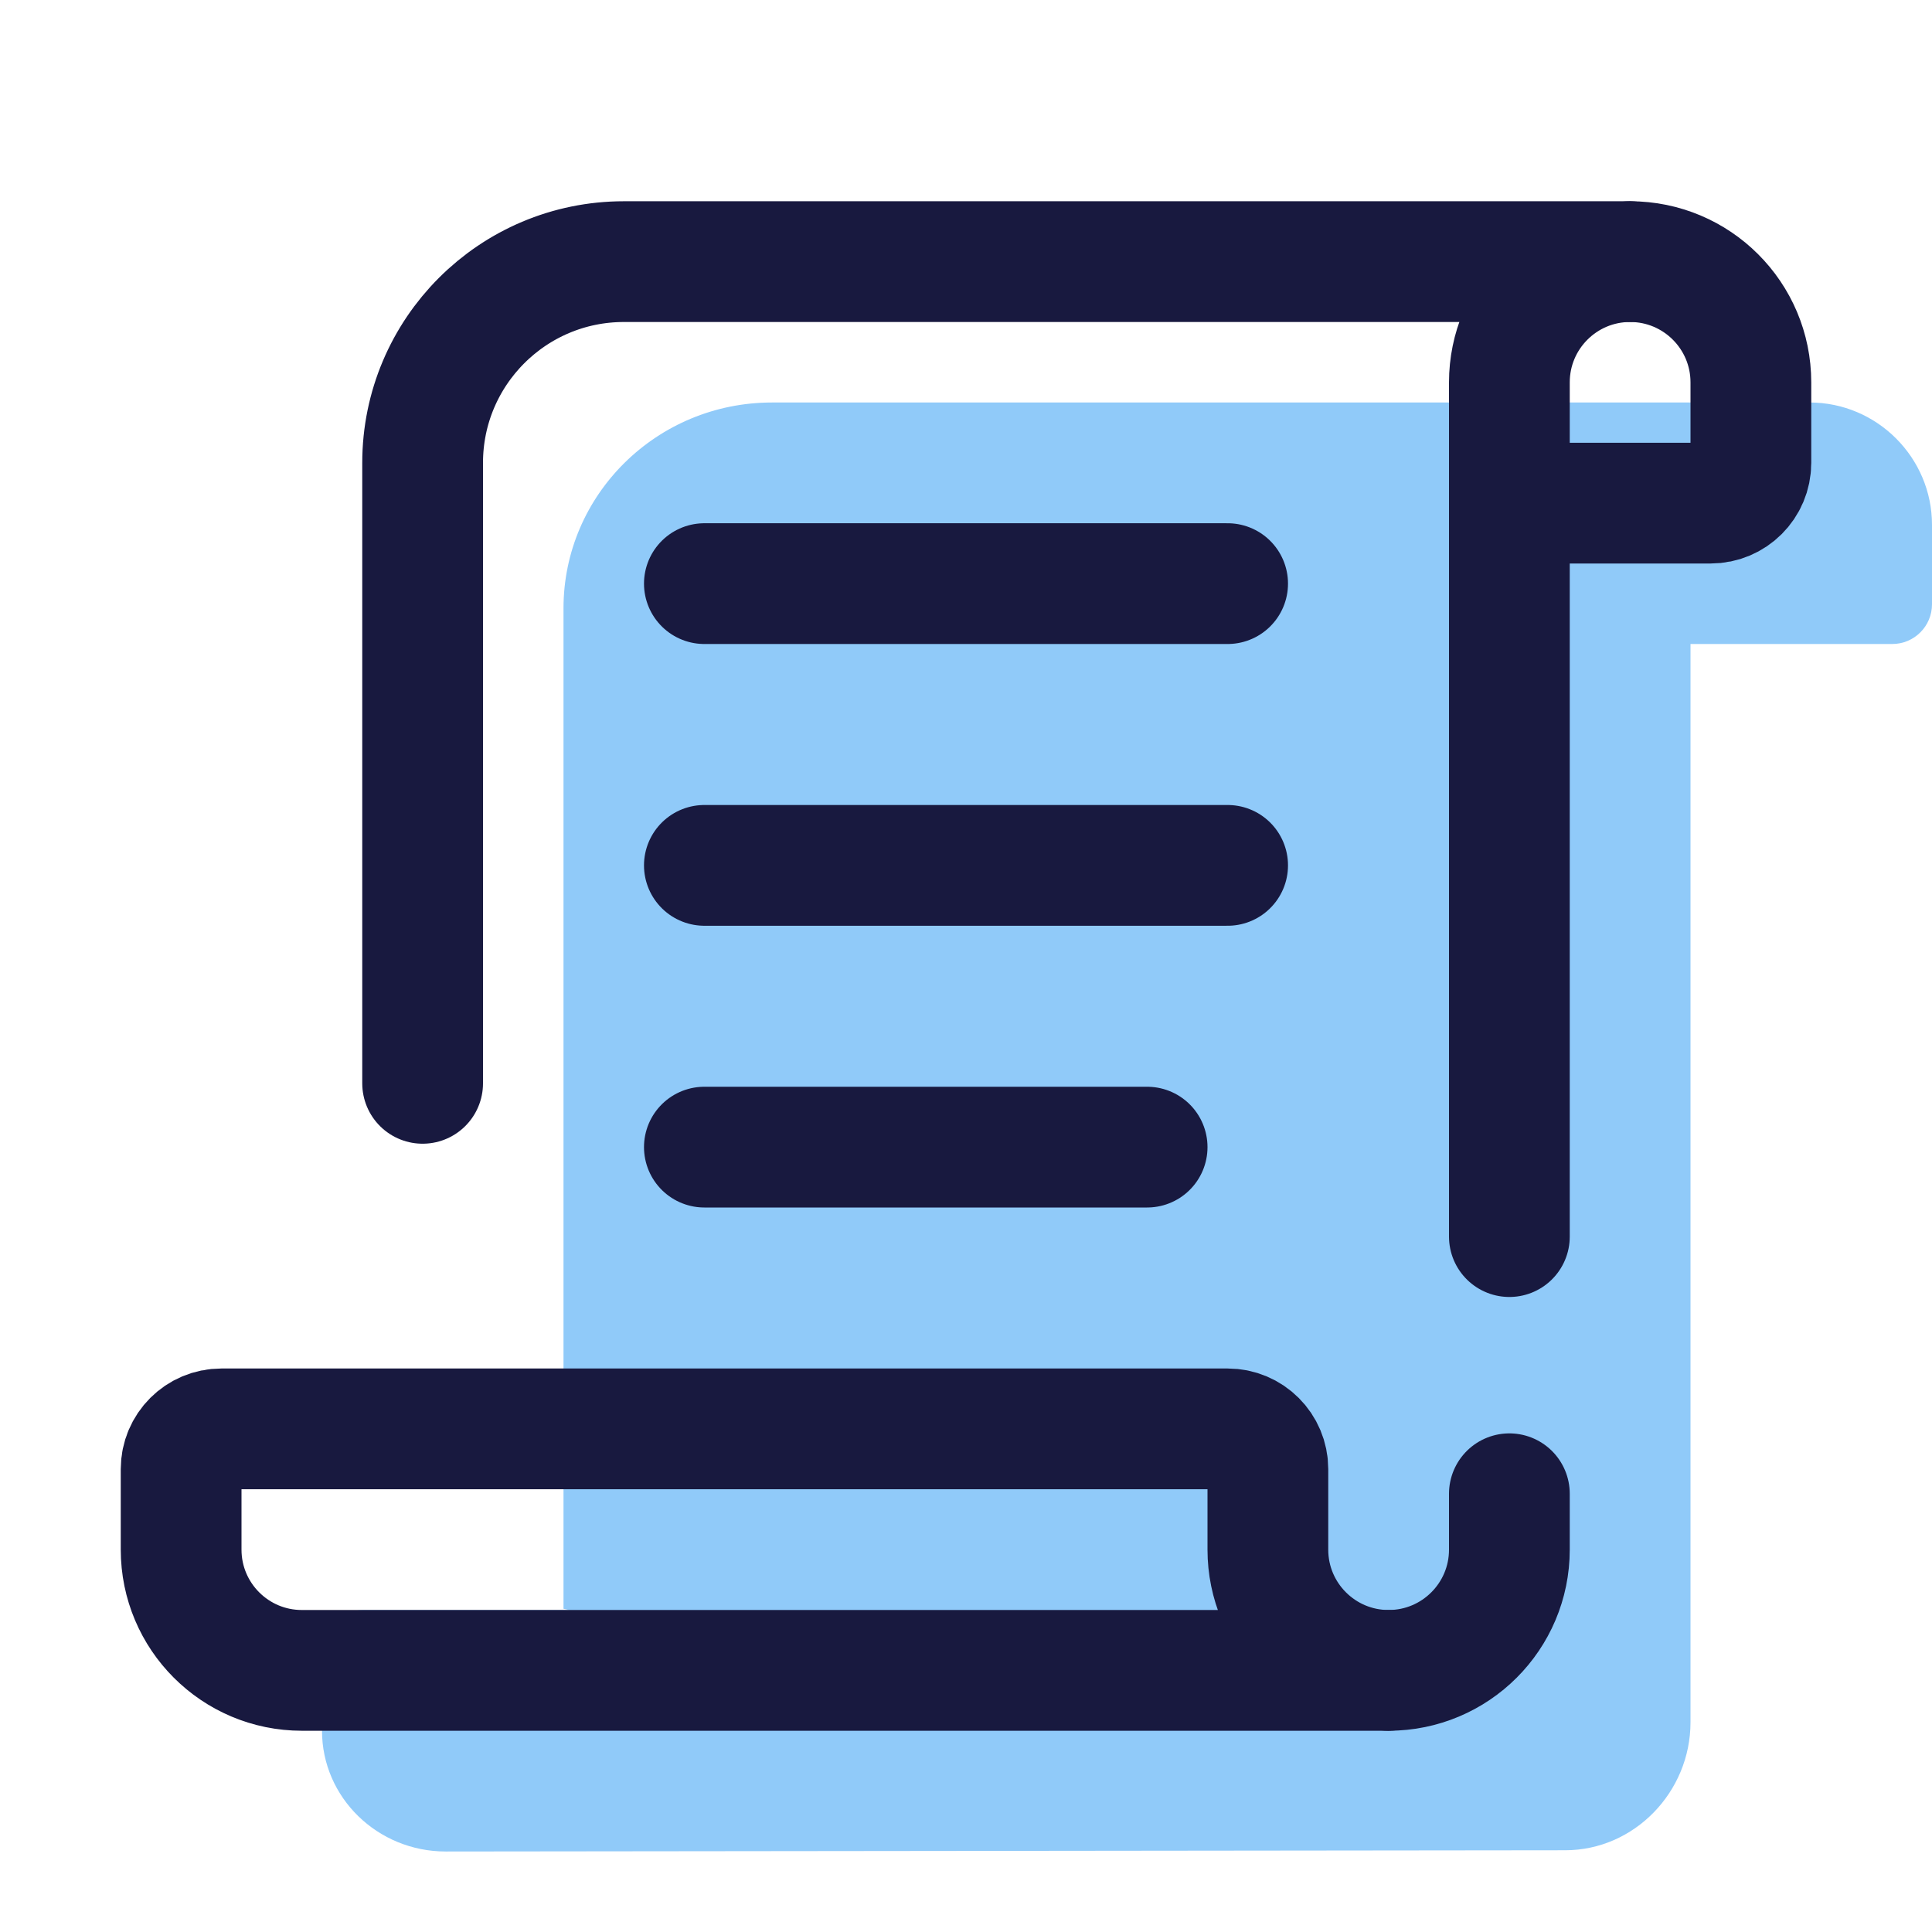 <svg xmlns="http://www.w3.org/2000/svg"  viewBox="0 0 48 48" width="48px" height="48px"><path fill="#90caf9" d="M44.96,10H19.18c-2.86,0-5.18,2.29-5.18,5.115v24.854L14.133,40H9.025C8.459,40,8,40.448,8,41v2	c0,1.657,1.377,3,3.075,3l27.811-0.031c1.72,0,3.114-1.451,3.114-3.179V16h5.013C47.558,16,48,15.558,48,15.013V13.04	C48,11.368,46.632,10,44.96,10z"/><line x1="17.5" x2="28.5" y1="28.5" y2="28.5" fill="none" stroke="#18193f" stroke-linecap="round" stroke-width="3"/><line x1="17.5" x2="30.5" y1="21.5" y2="21.5" fill="none" stroke="#18193f" stroke-linecap="round" stroke-width="3"/><line x1="17.5" x2="30.5" y1="14.5" y2="14.5" fill="none" stroke="#18193f" stroke-linecap="round" stroke-width="3"/><path fill="none" stroke="#18193f" stroke-linecap="round" stroke-linejoin="round" stroke-width="3" d="M34.5,41.5	c-1.657,0-3-1.343-3-3v-2c0-0.552-0.448-1-1-1h-25c-0.552,0-1,0.448-1,1v2c0,1.657,1.343,3,3,3H34.5z"/><path fill="none" stroke="#18193f" stroke-linecap="round" stroke-linejoin="round" stroke-width="3" d="M37.5,30.723V9.5	c0-1.657,1.343-3,3-3h-25c-2.761,0-5,2.239-5,5v15.415"/><path fill="none" stroke="#18193f" stroke-linecap="round" stroke-linejoin="round" stroke-width="3" d="M34.5,41.5	c1.657,0,3-1.343,3-3v-1.388"/><path fill="none" stroke="#18193f" stroke-linecap="round" stroke-linejoin="round" stroke-width="3" d="M37.5,12.5h5	c0.552,0,1-0.448,1-1v-2c0-1.657-1.343-3-3-3"/></svg>